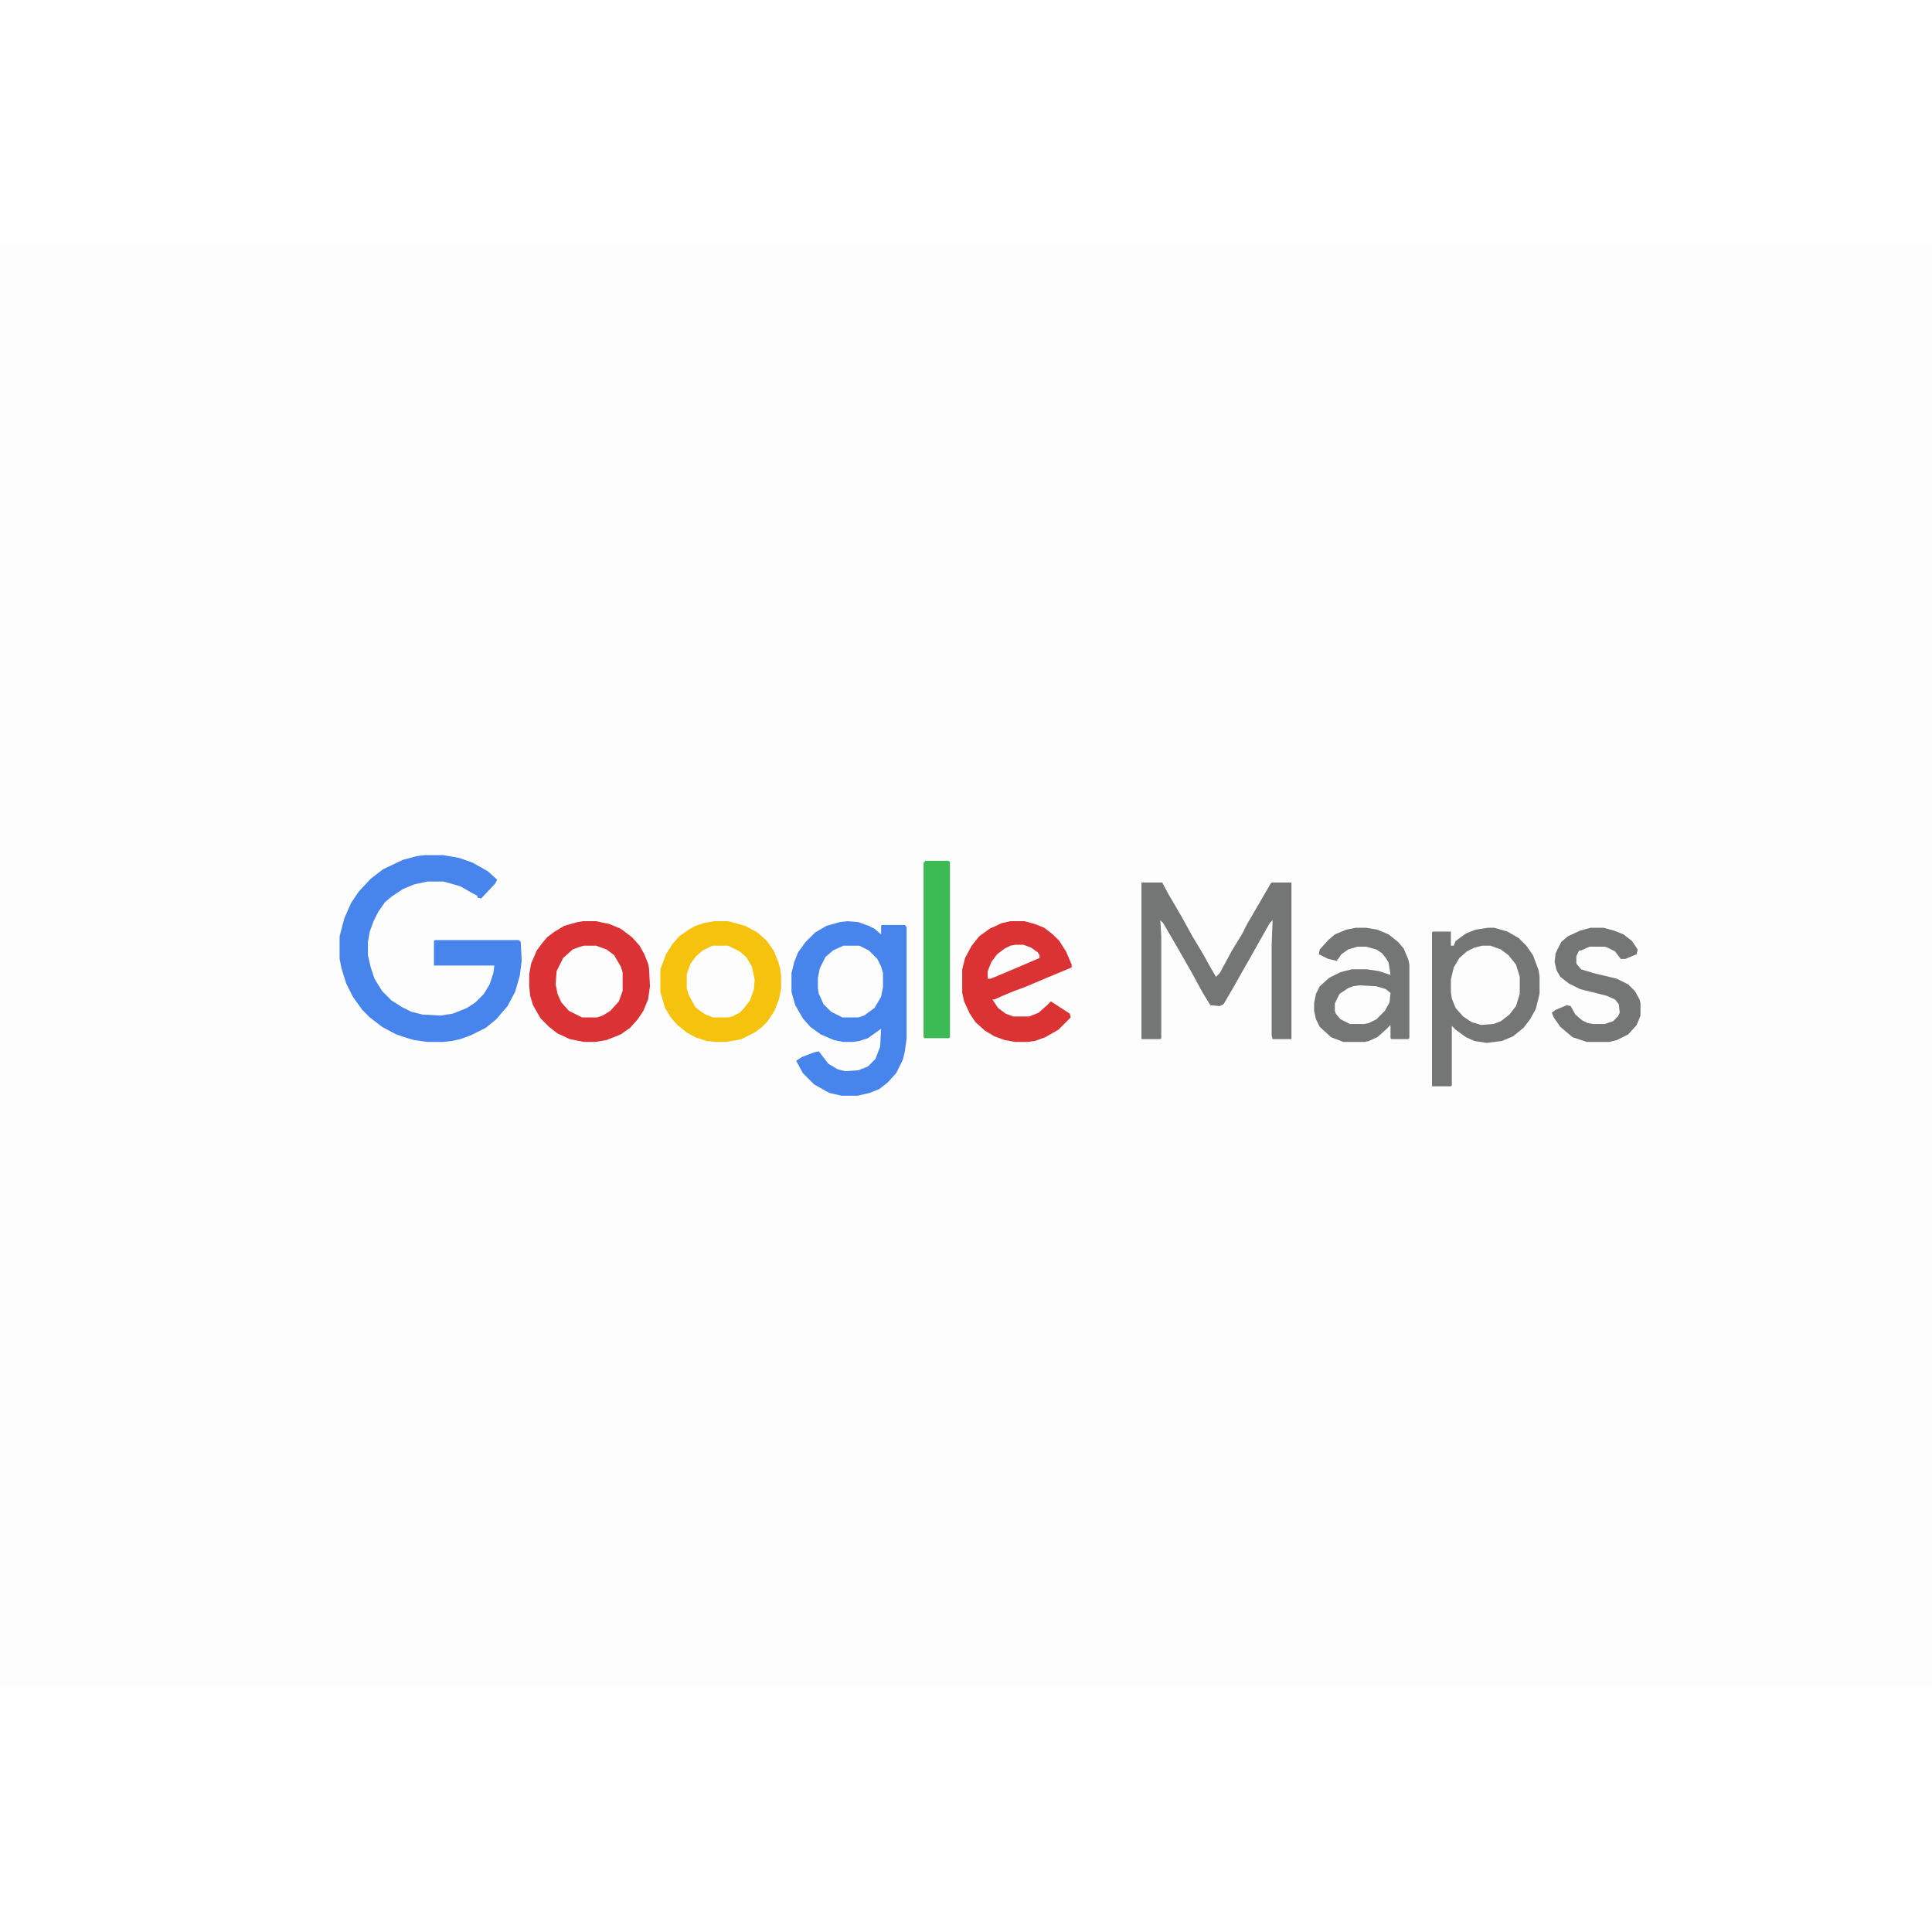 <?xml version="1.0" encoding="UTF-8"?>
<svg version="1.1" viewBox="0 0 2048 1529" width="1280" height="1280" xmlns="http://www.w3.org/2000/svg">
<path transform="translate(0)" d="m0 0h2048v1529h-2048z" fill="#FDFDFD"/>
<path transform="translate(898,717)" d="m0 0 12 1 11 4 6 3 7 6v-9l1-1h24l2 2v119l-2 14-2 8-7 14-9 10-9 7-10 4-13 3h-17l-13-3-16-9-12-12-7-13 6-4 13-5 5-1 10 13 10 6 8 2 14-1 10-4 8-8 5-13 1-19-14 10-9 3-7 1h-10l-10-2-14-6-11-8-8-9-8-14-4-14v-20l3-12 4-10 8-11 10-10 12-7 14-4z" fill="#4785ED"/>
<path transform="translate(450,647)" d="m0 0h20l17 3 14 5 16 9 10 9-2 4-15 16-4-1v-2l-4-2-14-8-14-4-4-1h-17l-14 3-12 5-12 8-7 6-7 10-5 10-4 11-2 11v14l3 13 4 12 8 13 10 10 11 7 10 5 12 3 19 1 13-2 15-6 9-6 9-9 6-10 4-12 1-8h-64v-26l1-1h89l2 2 1 20-2 16-5 17-8 15-12 14-11 9-16 8-11 4-9 2-9 1h-17l-14-2-7-2-12-4-15-8-13-10-8-8-10-14-7-14-5-16-2-10v-24l5-19 7-16 8-12 13-14 13-10 21-10 15-4z" fill="#4785ED"/>
<path transform="translate(757,717)" d="m0 0h15l18 5 13 7 10 9 7 10 5 12 2 7 1 8v13l-2 11-5 13-8 12-5 5-8 6-14 7-16 3h-11l-10-1-12-4-9-5-10-8-7-8-6-10-5-17v-24l6-16 7-11 7-8 10-7 7-4 9-3z" fill="#F5C30E"/>
<path transform="translate(618,717)" d="m0 0h14l14 3 12 5 12 9 8 9 5 9 4 10 1 5 1 19-2 14-5 12-6 9-8 9-10 7-15 6-12 2h-12l-15-3-13-6-9-7-9-9-8-14-3-10-1-10v-13l2-11 6-14 6-8 5-6 8-6 10-6 14-4z" fill="#DA3235"/>
<path transform="translate(1577,724)" d="m0 0h7l14 4 12 7 8 8 7 10 6 16 1 7v18l-4 16-6 11-7 9-11 9-12 5-16 2-13-2-9-4-11-8-4-4v63l-1 1h-20v-163l1-1h19v15h3l2-5 11-8 10-4z" fill="#747575"/>
<path transform="translate(1210,676)" d="m0 0h22l7 13 14 24 11 20 12 20 6 11 7 12 4-4 13-24 11-18 5-10 14-24 11-19 1-1h21v166h-20l-1-4v-95l1-27-3 3-13 23-9 16-8 14-9 16-10 17-4 2-10-1-8-13-12-22-16-28-14-24-3-3 1 17v108l-1 1h-20z" fill="#747575"/>
<path transform="translate(1071,717)" d="m0 0h15l11 3 10 4 9 7 7 7 7 11 6 14v3l-24 10-26 11-11 4-12 5-9 4h-2l6 9 8 6 8 3h17l10-4 9-8 4-4 20 13 1 4-13 13-14 8-11 4-8 1h-13l-11-2-11-4-10-6-10-9-6-9-6-13-2-9v-25l3-12 7-13 8-10 11-8 13-6z" fill="#DB3234"/>
<path transform="translate(1437,724)" d="m0 0h11l12 2 12 5 10 8 6 7 5 12 1 5v78l-1 1h-18l-1-1v-14l-5 5-9 8-9 4-4 1h-23l-13-5-12-11-4-8-2-9v-8l2-10 4-8 10-9 12-6 12-3h16l13 2 12 4-2-13-3-5-4-5-6-4-11-3h-9l-10 3-7 5-5 7-9-2-10-5 1-5 9-10 7-6 12-5z" fill="#747575"/>
<path transform="translate(1686,724)" d="m0 0h14l11 3 10 4 9 7 6 9-1 5-12 5h-5l-6-8-8-4-3-1h-16l-9 4h-2l-3 6v8l5 6 13 4 25 6 12 6 7 7 5 9 1 4v13l-4 10-9 10-12 6-8 2h-24l-15-5-13-11-7-10-2-5 4-3 12-5 4 1 5 9 7 6 6 3 6 1h12l9-3 5-5 2-4-1-9-4-5-9-4-28-7-12-6-9-7-4-7-2-9 1-9 6-12 7-6 13-6z" fill="#747575"/>
<path transform="translate(981,653)" d="m0 0h24l2 1v186l-1 1h-26l-1-1v-185z" fill="#3CBA54"/>
<path transform="translate(1571,743)" d="m0 0h9l11 4 8 6 8 10 4 13v18l-4 13-7 9-9 7-8 3-13 1-10-3-9-6-8-9-4-10-1-7v-13l3-13 6-10 8-7 8-4z" fill="#FDFDFD"/>
<path transform="translate(755,743)" d="m0 0h17l12 6 7 6 6 10 3 14-1 11-4 11-7 9-4 4-8 4-4 1h-16l-8-3-6-4-5-4-7-13-2-7v-15l4-11 6-8 7-6z" fill="#FDFDFD"/>
<path transform="translate(619,743)" d="m0 0h13l11 4 8 6 7 12 2 6v20l-4 11-9 10-8 5-6 2h-16l-14-7-8-9-4-9-2-10 1-14 7-14 10-9 8-3z" fill="#FDFDFD"/>
<path transform="translate(894,743)" d="m0 0h17l10 5 9 9 4 8 2 7v15l-2 10-7 12-11 8-6 2h-17l-12-6-8-8-5-11-1-6v-11l2-10 6-12 8-7z" fill="#FDFDFD"/>
<path transform="translate(1441,785)" d="m0 0 18 1 10 3 5 4-1 10-5 9-9 9-8 4-5 1h-15l-10-5-5-6-1-3v-8l5-10 9-6 5-2z" fill="#FDFDFD"/>
<path transform="translate(1076,742)" d="m0 0h9l8 3 7 5 2 3v3l-21 9-26 11-5 2h-3v-8l4-10 6-8 8-6 6-3z" fill="#FDFDFD"/>
</svg>
